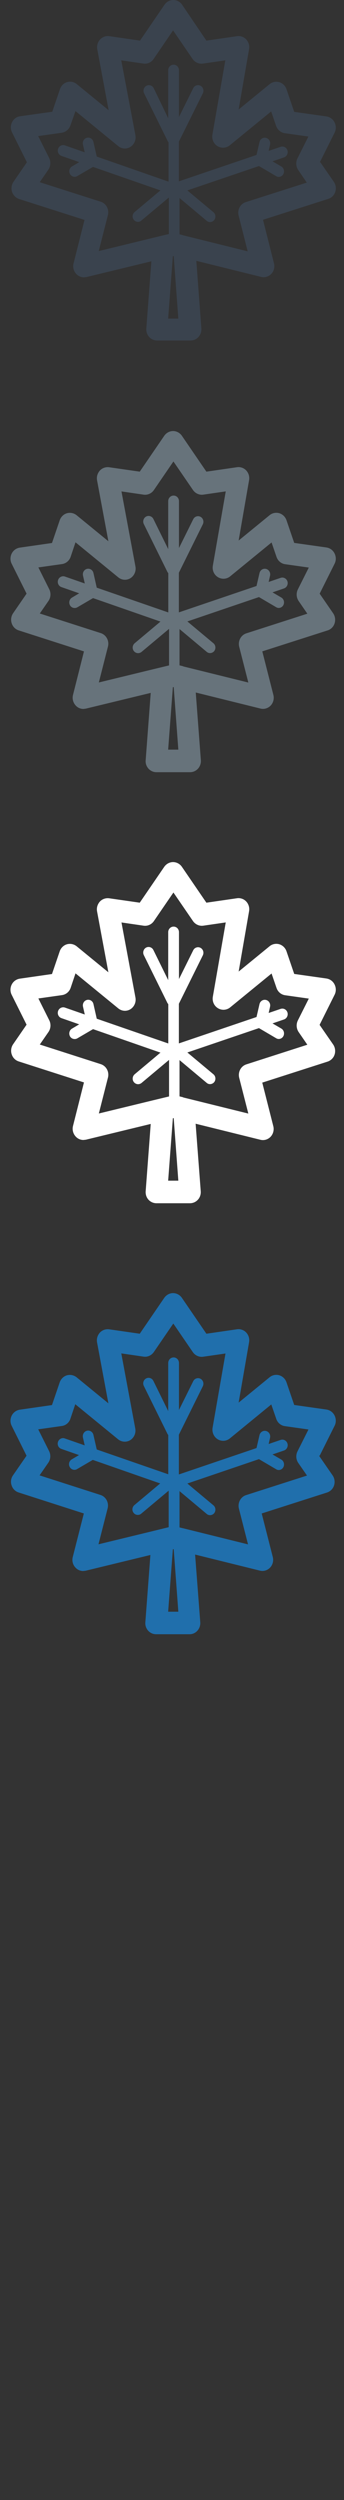 <svg width="32" height="232" viewBox="0 0 32 232" xmlns="http://www.w3.org/2000/svg"><rect x="0" y="0" width="32" height="232" fill="#333333" stroke="none"/><desc>Created with Sketch.</desc><g fill="none"><path d="M29.745 135.074l1.384-2.77c.15-.298.14-.653-.01-.95-.15-.3-.43-.503-.76-.55l-2.99-.422-.72-2.106c-.11-.315-.36-.557-.67-.65-.31-.09-.65-.023-.9.184l-2.88 2.352.97-5.598c.06-.327-.04-.66-.26-.9s-.55-.354-.86-.307l-2.85.413-2.28-3.332c-.19-.274-.5-.437-.82-.437-.33 0-.63.17-.82.44L13 123.77l-2.85-.41c-.32-.04-.64.07-.863.31-.22.25-.32.58-.257.91l1.053 5.65-2.96-2.42c-.255-.2-.59-.27-.9-.18-.31.09-.56.34-.668.65l-.72 2.11-2.996.43c-.32.05-.6.25-.75.55-.15.3-.15.66 0 .95l1.38 2.77-1.26 1.82c-.19.27-.24.62-.13.93.1.32.34.56.65.66l6.07 1.95-1.03 4.04c-.09.35 0 .72.25.98.19.21.45.32.712.32l.23-.025 6.03-1.463-.47 6.243c-.026.286.07.57.26.782.19.21.456.33.735.33h3.12c.28 0 .542-.12.73-.33.19-.214.284-.497.263-.785l-.48-6.278 6.026 1.49c.34.087.702-.02.95-.28.245-.26.34-.633.25-.984l-1.03-4.04 6.08-1.946c.304-.1.55-.34.65-.656.1-.314.053-.66-.134-.93l-1.258-1.82zm-14.103 14.492l.437-5.79.08-.02.43 5.81h-.96zm1.38-7.742l-.323-.08v-3.368l2.53 2.117c.09.078.2.115.31.115.14 0 .29-.066.39-.19.17-.223.14-.55-.08-.728l-2.42-2.02 6.66-2.262 1.6.94c.08.047.16.07.24.07.17 0 .34-.095.43-.263.13-.248.05-.564-.19-.705l-.82-.478 1.07-.366c.26-.09.404-.38.32-.652-.09-.272-.37-.42-.634-.33l-1.114.38.132-.59c.06-.277-.11-.555-.378-.62-.27-.066-.54.107-.605.385l-.277 1.2-7.224 2.45v-3.69l.02-.04 2.206-4.45c.13-.26.03-.57-.214-.7s-.546-.03-.673.22l-1.33 2.68v-4.36c0-.29-.22-.52-.5-.52-.275 0-.5.23-.5.52v4.46l-1.38-2.8c-.125-.26-.43-.36-.673-.23-.245.13-.343.44-.217.695l2.2 4.45.074.11v3.64L9 134.512l-.31-1.356c-.064-.277-.334-.45-.603-.385-.27.07-.435.35-.372.63l.165.73-1.85-.643c-.26-.1-.547.05-.636.32-.09.27.05.56.313.65l1.64.573-.675.4c-.24.14-.324.46-.187.7.09.17.26.27.436.27.09 0 .17-.02.25-.07l1.46-.853 6.27 2.186-2.4 2.01c-.21.18-.25.5-.07.72.1.13.24.19.39.19.11 0 .22-.032.31-.11l2.56-2.14v3.39l-.48.117-1.02.25-5.03 1.22.85-3.33c.14-.54-.16-1.09-.67-1.25l-5.66-1.817.81-1.17c.22-.313.25-.73.08-1.072l-1.016-2.03 2.197-.31c.37-.05.68-.31.8-.68l.45-1.34 3.977 3.25c.33.27.786.3 1.144.08.35-.224.54-.654.46-1.08l-1.3-6.967 2.063.3c.37.06.74-.11.96-.42l1.816-2.65 1.814 2.65c.22.32.59.48.96.43l2.08-.3-1.2 6.887c-.073.42.115.85.47 1.07.36.22.81.19 1.14-.08l3.85-3.15.46 1.334c.12.367.434.63.805.68l2.194.31-1.02 2.03c-.173.346-.145.76.073 1.076l.81 1.17-5.665 1.814c-.51.163-.8.714-.67 1.25l.85 3.323-6.05-1.498z" fill="#206FAC"/><path d="M29.745 95.074l1.384-2.77c.15-.298.14-.653-.01-.95-.15-.3-.43-.503-.76-.55l-2.99-.422-.72-2.106c-.11-.315-.36-.557-.67-.65-.31-.09-.65-.023-.9.184l-2.88 2.352.97-5.598c.06-.327-.04-.66-.26-.9s-.55-.354-.86-.307l-2.85.413-2.28-3.332c-.19-.274-.5-.437-.82-.437-.33 0-.63.17-.82.44L13 83.77l-2.85-.41c-.32-.04-.64.07-.863.31-.22.25-.32.58-.257.91l1.053 5.65-2.96-2.42c-.254-.2-.59-.27-.9-.18-.31.09-.56.34-.667.65l-.72 2.11-2.996.43c-.322.05-.602.25-.752.55-.15.3-.15.66 0 .95l1.384 2.77-1.254 1.82c-.184.27-.234.62-.13.93.102.32.344.56.65.66l6.073 1.95-1.02 4.04c-.09.35.01.72.25.98.19.21.45.32.72.32l.23-.026 6.03-1.463-.47 6.25c-.02.29.07.57.26.78.19.21.46.33.74.33h3.12c.28 0 .55-.12.74-.33.19-.21.284-.49.263-.78l-.477-6.27 6.026 1.49c.34.087.7-.02.95-.28.243-.26.34-.633.25-.984l-1.027-4.04 6.08-1.95c.3-.1.55-.34.65-.657.1-.313.05-.66-.135-.93l-1.26-1.82zm-14.103 14.492l.437-5.79.08-.02.43 5.81h-.96zm1.38-7.742l-.323-.08v-3.368l2.53 2.117c.09.078.2.115.31.115.14 0 .29-.066.39-.19.17-.223.14-.55-.08-.728l-2.42-2.02 6.66-2.262 1.6.94c.08.047.16.07.24.07.17 0 .34-.095.43-.263.13-.248.05-.564-.19-.705l-.82-.478 1.07-.366c.26-.09.404-.38.32-.652-.09-.272-.37-.42-.634-.33l-1.114.38.132-.59c.06-.277-.11-.555-.378-.62-.27-.066-.54.107-.605.385l-.277 1.2-7.224 2.45v-3.68l.02-.04 2.206-4.45c.13-.26.03-.57-.214-.7s-.546-.03-.673.22l-1.33 2.68v-4.35c0-.29-.22-.52-.5-.52-.275 0-.5.23-.5.51v4.46l-1.38-2.798c-.126-.255-.43-.356-.674-.226-.244.13-.342.45-.216.7l2.2 4.45.077.11v3.64L9 94.536l-.307-1.36c-.063-.28-.333-.45-.602-.385-.27.07-.433.347-.37.626l.166.73-1.85-.644c-.26-.09-.546.055-.635.325-.09.27.05.564.314.655l1.65.576-.67.398c-.24.14-.32.457-.19.706.09.168.26.26.44.26.09 0 .17-.02.25-.066l1.46-.853 6.27 2.18-2.4 2.01c-.21.18-.25.507-.07.73.1.124.25.19.39.19.11 0 .22-.038.32-.115l2.56-2.142v3.393l-.48.115-1.027.248-5.025 1.22.848-3.33c.14-.536-.16-1.087-.67-1.25l-5.67-1.82.81-1.17c.215-.317.244-.73.072-1.076l-1.015-2.03 2.195-.31c.375-.052.686-.314.81-.68l.45-1.34 3.976 3.25c.33.27.78.3 1.14.075.35-.225.54-.655.46-1.08l-1.3-6.968 2.06.3c.37.053.74-.112.956-.428l1.817-2.652 1.82 2.652c.22.316.59.48.96.427L21 85.6l-1.2 6.89c-.077.43.11.85.47 1.07.36.22.81.19 1.135-.07l3.857-3.15.46 1.34c.125.37.44.63.81.68l2.194.31-1.02 2.03c-.17.35-.14.76.078 1.08l.806 1.17-5.664 1.82c-.515.16-.81.714-.675 1.25l.85 3.32-6.05-1.495z" fill="#fff"/><path d="M29.745 55.074l1.384-2.77c.15-.298.14-.653-.01-.95-.15-.3-.43-.503-.76-.55l-2.99-.422-.72-2.106c-.11-.315-.36-.557-.67-.65-.31-.09-.65-.023-.9.184l-2.88 2.352.97-5.598c.06-.327-.04-.66-.26-.9s-.55-.354-.86-.307l-2.85.413-2.28-3.332c-.19-.274-.5-.437-.82-.437-.33 0-.63.17-.82.44L13 43.77l-2.85-.41c-.32-.04-.64.07-.863.31-.22.25-.32.58-.257.91l1.053 5.65-2.96-2.42c-.254-.2-.59-.27-.9-.18-.31.09-.56.34-.667.65l-.72 2.11-2.996.43c-.322.05-.602.25-.752.55-.15.3-.15.66 0 .95l1.384 2.77-1.254 1.82c-.184.27-.234.62-.13.93.102.32.344.56.65.66l6.073 1.95-1.02 4.04c-.09.35.01.72.25.98.19.21.45.32.72.32l.23-.03 6.03-1.46-.47 6.246c-.03.288.07.57.26.784.19.21.46.33.74.33h3.13c.28 0 .55-.12.74-.33.19-.214.285-.497.264-.785l-.475-6.28 6.02 1.49c.34.084.7-.02.95-.28.245-.26.34-.637.25-.988l-1.03-4.04 6.076-1.945c.305-.096.55-.34.65-.655.1-.318.05-.66-.133-.93l-1.254-1.82zM15.642 69.566l.437-5.79.08-.02.43 5.81h-.96zm1.38-7.742l-.323-.08v-3.368l2.53 2.117c.09.078.2.115.31.115.14 0 .29-.066.39-.19.17-.223.14-.55-.08-.728l-2.42-2.02 6.66-2.262 1.6.94c.08.047.16.07.24.07.17 0 .34-.095.43-.263.13-.248.05-.564-.19-.705l-.82-.478 1.07-.366c.26-.09.404-.38.32-.652-.09-.272-.37-.42-.634-.33l-1.114.38.132-.59c.06-.277-.11-.555-.378-.62-.27-.066-.54.107-.605.385l-.277 1.2-7.224 2.45v-3.68l.02-.04 2.206-4.45c.13-.26.03-.57-.214-.7s-.546-.03-.673.22l-1.33 2.68v-4.35c0-.29-.22-.52-.5-.52-.275 0-.5.23-.5.51v4.46l-1.38-2.798c-.126-.255-.43-.356-.674-.226-.244.13-.342.45-.216.7l2.2 4.45.077.11v3.64L9 54.536l-.307-1.36c-.063-.28-.333-.45-.602-.385-.27.07-.433.347-.37.626l.166.73-1.85-.644c-.26-.09-.546.055-.635.325-.09.27.05.564.314.655l1.65.576-.67.398c-.24.14-.32.457-.19.706.09.168.26.26.44.26.09 0 .17-.02.25-.066l1.46-.853 6.27 2.18-2.4 2.01c-.21.18-.25.507-.07.73.1.124.25.19.39.19.11 0 .22-.038.32-.115l2.56-2.142v3.393l-.48.115-1.027.248-5.025 1.22.848-3.33c.14-.536-.16-1.087-.67-1.25l-5.67-1.82.81-1.17c.215-.317.244-.73.072-1.076l-1.015-2.03 2.195-.31c.375-.052.686-.314.81-.68l.45-1.34 3.976 3.25c.33.27.78.3 1.14.075.35-.225.54-.655.46-1.08l-1.3-6.968 2.06.3c.37.053.74-.112.956-.428l1.817-2.652 1.82 2.652c.22.316.59.48.96.427L21 45.6l-1.2 6.89c-.077.43.11.85.47 1.07.36.22.81.19 1.135-.07l3.857-3.15.46 1.34c.125.37.44.63.81.68l2.194.31-1.02 2.03c-.17.35-.14.76.078 1.08l.806 1.17-5.664 1.82c-.515.16-.81.714-.675 1.25l.85 3.32-6.05-1.495z" fill="#67737B"/><path d="M29.745 15.074l1.384-2.77c.15-.298.14-.653-.01-.95-.15-.3-.43-.503-.76-.55l-2.99-.422-.72-2.106c-.11-.315-.36-.557-.67-.65-.31-.09-.65-.023-.9.184l-2.88 2.352.97-5.598c.06-.327-.04-.66-.26-.9s-.55-.354-.86-.307l-2.85.413L16.94.438C16.753.164 16.447 0 16.122 0c-.326 0-.63.164-.818.438l-2.28 3.332-2.85-.413c-.322-.047-.643.07-.866.31-.223.243-.32.582-.258.91l1.056 5.652-2.96-2.42c-.252-.21-.588-.28-.898-.19-.31.09-.56.33-.667.65l-.72 2.1-2.99.42c-.32.04-.6.25-.75.55-.15.3-.15.65 0 .95l1.38 2.77-1.25 1.82c-.18.27-.23.61-.13.93.11.31.35.56.66.66l6.08 1.94-1.02 4.04c-.09.35.01.72.26.98.19.2.45.31.72.31l.23-.03 6.03-1.46-.47 6.24c-.02.29.074.57.264.78.19.21.458.33.737.33h3.12c.28 0 .546-.12.735-.33.19-.216.287-.5.266-.787l-.47-6.276 6.023 1.49c.34.09.7-.02.95-.28s.34-.63.25-.98l-1.02-4.04 6.07-1.94c.306-.094.55-.34.65-.65.104-.318.055-.66-.13-.93l-1.26-1.82zM15.642 29.566l.437-5.79.08-.02.43 5.81h-.96zm1.38-7.742l-.323-.08v-3.368l2.53 2.117c.09.078.2.115.31.115.14 0 .29-.066.39-.19.17-.223.14-.55-.08-.728l-2.42-2.02 6.66-2.262 1.6.94c.08.047.16.07.24.07.17 0 .34-.095.43-.263.13-.248.05-.564-.19-.705l-.82-.478 1.07-.366c.26-.09.404-.38.32-.652-.09-.272-.37-.42-.634-.33l-1.114.38.132-.59c.06-.277-.11-.555-.378-.62-.27-.066-.54.107-.605.385l-.277 1.2-7.224 2.45v-3.68l.02-.04 2.21-4.45c.126-.26.03-.57-.217-.7s-.548-.03-.675.22l-1.33 2.68V6.52c0-.285-.22-.517-.5-.517-.276 0-.5.23-.5.514v4.463L14.3 8.186c-.13-.256-.43-.357-.676-.227-.248.13-.346.45-.22.7l2.203 4.45.072.11v3.64L9 14.53l-.31-1.36c-.065-.28-.335-.45-.6-.387-.27.066-.44.343-.377.622l.168.73-1.85-.645c-.26-.09-.54.056-.63.326-.09.27.06.563.32.654l1.65.575-.67.398c-.24.14-.33.457-.19.706.09.16.26.26.43.26.088 0 .17-.02.25-.07l1.46-.85 6.27 2.18-2.4 2.01c-.214.18-.25.5-.073.72.1.12.24.19.39.19.11 0 .22-.04.31-.12l2.56-2.14v3.39l-.48.11-1.022.25-5.02 1.22.85-3.33c.137-.54-.16-1.09-.67-1.25l-5.67-1.81.806-1.17c.21-.32.24-.73.07-1.08l-1.02-2.03 2.19-.31c.37-.055.68-.317.81-.68l.47-1.33 3.975 3.25c.33.27.78.3 1.14.07.35-.224.54-.654.46-1.08L11.28 5.6l2.06.3c.37.054.74-.11.95-.427L16.1 2.82l1.815 2.654c.22.316.59.48.96.427l2.085-.3-1.2 6.89c-.075.43.113.85.47 1.07.36.22.81.19 1.137-.07l3.858-3.15.457 1.34c.128.365.44.627.81.68l2.197.31-1.02 2.03c-.17.344-.14.76.07 1.074l.8 1.17-5.67 1.81c-.512.16-.81.71-.672 1.25l.843 3.32-6.05-1.5z" fill="#3A434E"/></g></svg>